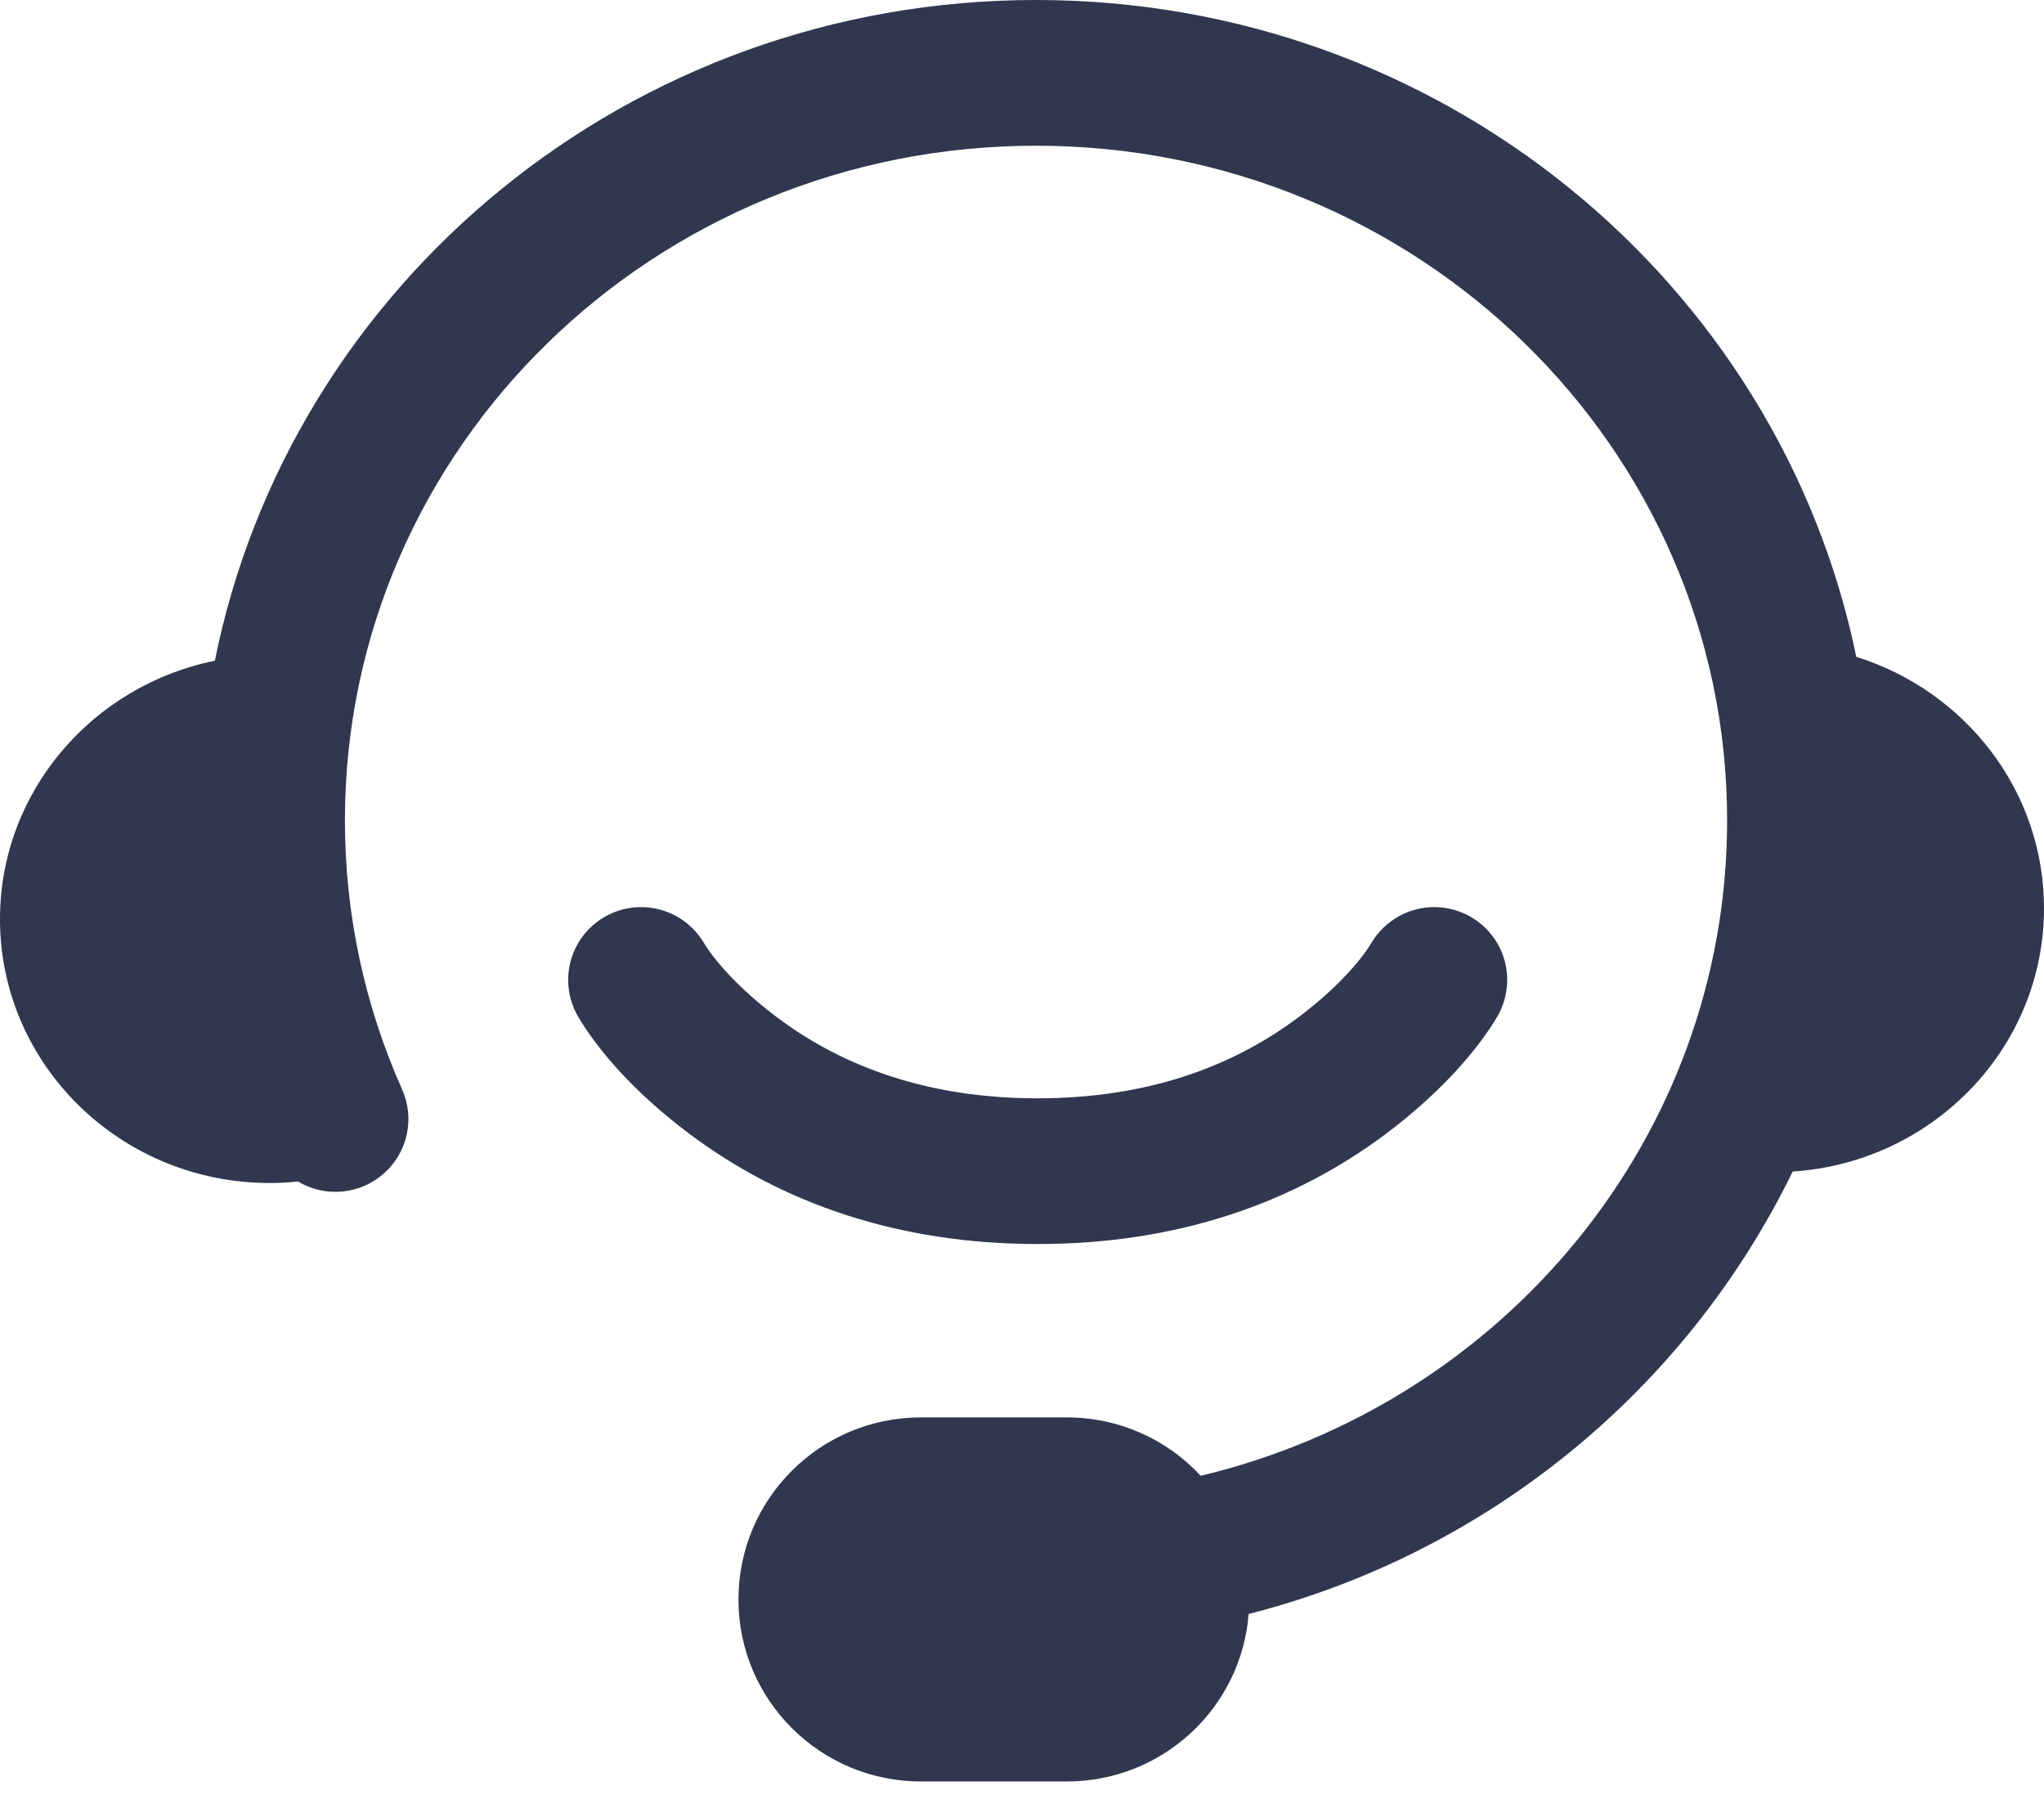 <?xml version="1.0" encoding="UTF-8"?>
<svg width="36px" height="32px" viewBox="0 0 36 32" version="1.1" xmlns="http://www.w3.org/2000/svg" xmlns:xlink="http://www.w3.org/1999/xlink">
    <!-- Generator: Sketch 48.1 (47250) - http://www.bohemiancoding.com/sketch -->
    <title>service_black</title>
    <desc>Created with Sketch.</desc>
    <defs></defs>
    <g id="首页-向上滑动2" stroke="none" stroke-width="1" fill="none" fill-rule="evenodd" transform="translate(-39, -68)">
        <g id="导航" fill="#31374F" fill-rule="nonzero">
            <g id="菜单栏">
                <g id="service_black" transform="translate(39, 68)">
                    <path d="M21.992,28.422 C21.859,30.088 20.465,31.372 18.79,31.371 L16.219,31.371 C14.445,31.371 13.006,29.936 13.006,28.166 C13.006,26.395 14.445,24.96 16.219,24.96 L18.79,24.96 C19.721,24.96 20.561,25.355 21.148,25.988 C26.473,24.718 30.419,20.028 30.419,14.447 C30.419,7.889 24.976,2.566 18.246,2.566 C11.518,2.566 6.075,7.889 6.075,14.447 C6.075,16.1 6.422,17.703 7.082,19.185 C7.31,19.696 7.18,20.295 6.76,20.665 C6.341,21.036 5.73,21.093 5.249,20.806 C5.083,20.824 4.916,20.832 4.749,20.832 C2.127,20.832 0,18.75 0,16.186 C0,13.944 1.625,12.073 3.784,11.635 C5.119,5 11.09,0 18.246,0 C25.378,0 31.333,4.964 32.694,11.567 C34.611,12.166 36,13.924 36,15.994 C36,18.454 34.045,20.467 31.574,20.631 C29.681,24.505 26.177,27.354 21.992,28.422 Z M10.186,17.909 C9.952,17.515 9.947,17.026 10.172,16.627 C10.397,16.228 10.818,15.979 11.277,15.974 C11.736,15.969 12.163,16.209 12.397,16.603 C12.567,16.889 12.991,17.394 13.686,17.915 C14.872,18.806 16.381,19.341 18.276,19.341 C20.169,19.341 21.678,18.806 22.867,17.915 C23.561,17.396 23.985,16.889 24.155,16.603 C24.389,16.209 24.816,15.969 25.275,15.974 C25.734,15.979 26.155,16.228 26.381,16.627 C26.606,17.026 26.6,17.515 26.367,17.909 C26.036,18.466 25.4,19.223 24.41,19.966 C22.791,21.18 20.748,21.907 18.276,21.907 C15.805,21.907 13.76,21.18 12.141,19.966 C11.15,19.223 10.514,18.466 10.186,17.909 Z" id="Shape"></path>
                </g>
            </g>
        </g>
    </g>
</svg>